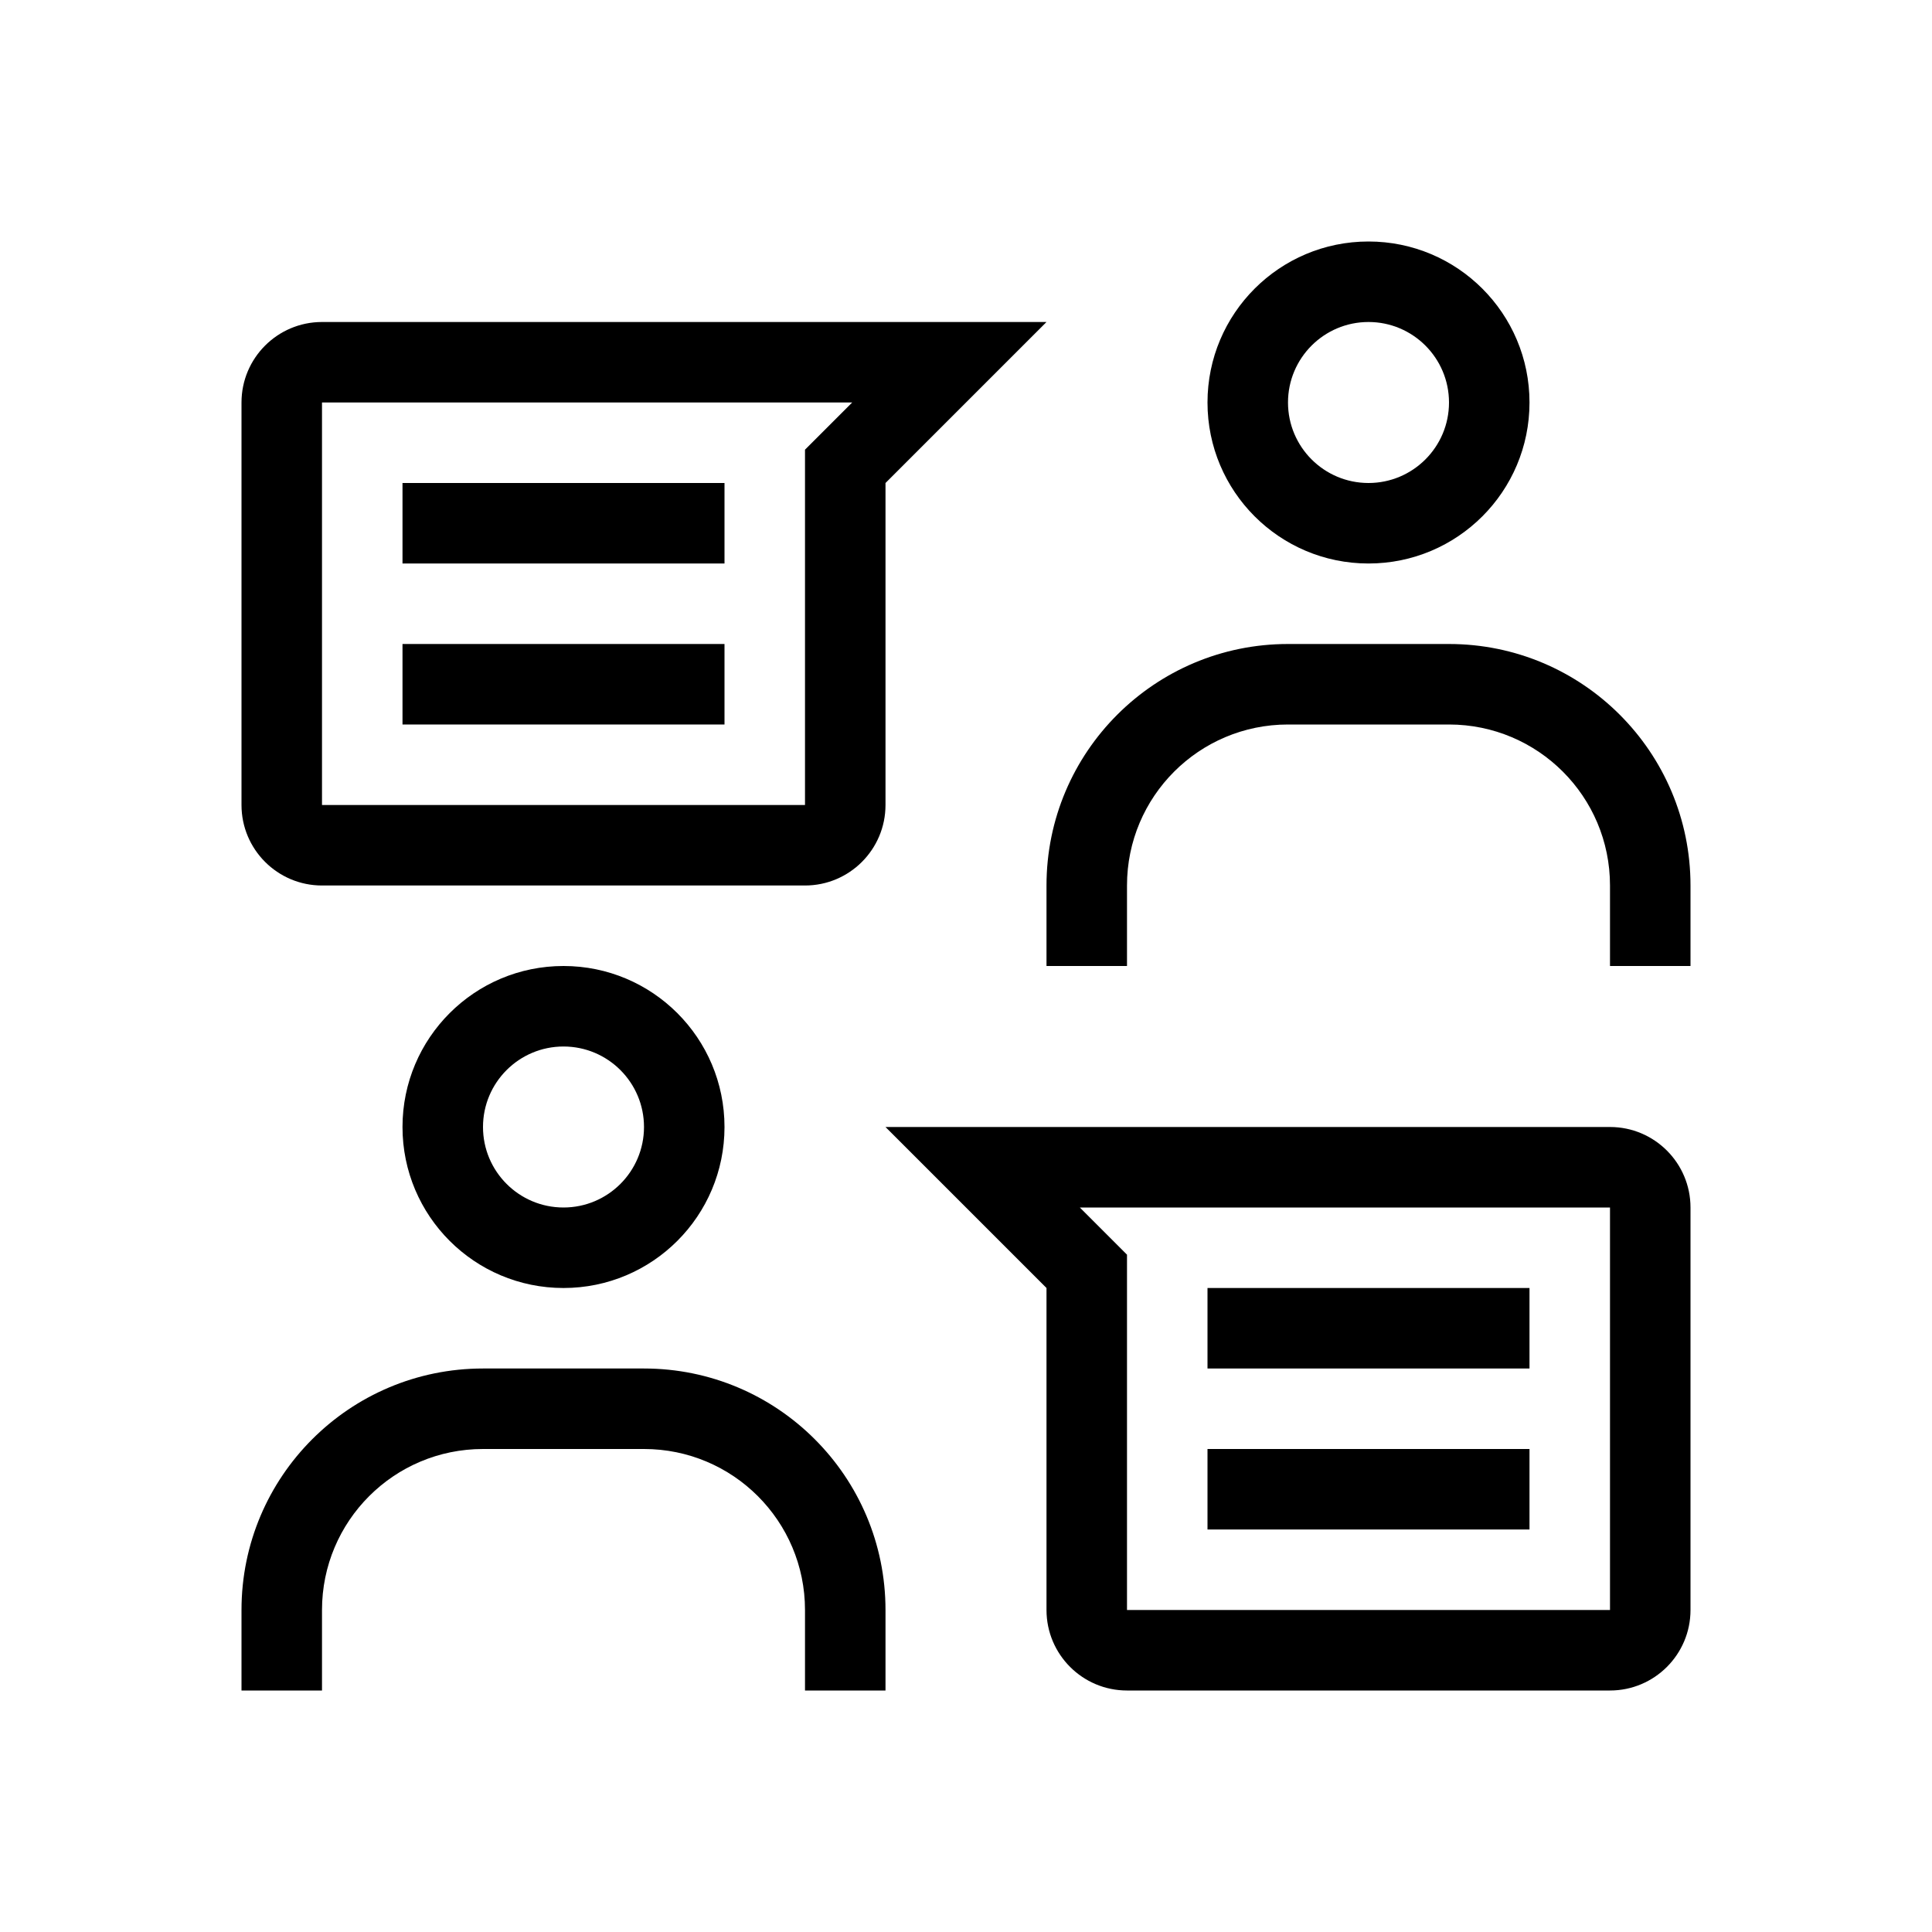 <svg viewBox="0 0 24 24" xmlns="http://www.w3.org/2000/svg">
<path fill-rule="evenodd" clip-rule="evenodd" d="M7 15C7.552 15 8 14.552 8 14C8 13.448 7.552 13 7 13C6.448 13 6 13.448 6 14C6 14.552 6.448 15 7 15ZM9 14C9 15.105 8.105 16 7 16C5.895 16 5 15.105 5 14C5 12.895 5.895 12 7 12C8.105 12 9 12.895 9 14Z"/>
<path fill-rule="evenodd" clip-rule="evenodd" d="M17 6C17.552 6 18 5.552 18 5C18 4.448 17.552 4 17 4C16.448 4 16 4.448 16 5C16 5.552 16.448 6 17 6ZM19 5C19 6.105 18.105 7 17 7C15.895 7 15 6.105 15 5C15 3.895 15.895 3 17 3C18.105 3 19 3.895 19 5Z"/>
<path fill-rule="evenodd" clip-rule="evenodd" d="M14 15.586V20H20V15H13.414L14 15.586ZM13 16V20C13 20.552 13.448 21 14 21H20C20.552 21 21 20.552 21 20V15C21 14.448 20.552 14 20 14H11L13 16Z"/>
<path fill-rule="evenodd" clip-rule="evenodd" d="M10 5.586V10H4V5H10.586L10 5.586ZM11 6V10C11 10.552 10.552 11 10 11H4C3.448 11 3 10.552 3 10V5C3 4.448 3.448 4 4 4H13L11 6Z"/>
<path d="M6 18H8C9.105 18 10 18.895 10 20V21H11V20C11 18.343 9.657 17 8 17H6C4.343 17 3 18.343 3 20V21H4V20C4 18.895 4.895 18 6 18Z"/>
<path d="M16 9H18C19.105 9 20 9.895 20 11V12H21V11C21 9.343 19.657 8 18 8H16C14.343 8 13 9.343 13 11V12H14V11C14 9.895 14.895 9 16 9Z"/>
<path fill-rule="evenodd" clip-rule="evenodd" d="M9 7H5V6H9V7Z"/>
<path fill-rule="evenodd" clip-rule="evenodd" d="M9 9H5V8H9V9Z"/>
<path fill-rule="evenodd" clip-rule="evenodd" d="M19 17H15V16H19V17Z"/>
<path fill-rule="evenodd" clip-rule="evenodd" d="M19 19H15V18H19V19Z"/>
</svg>
